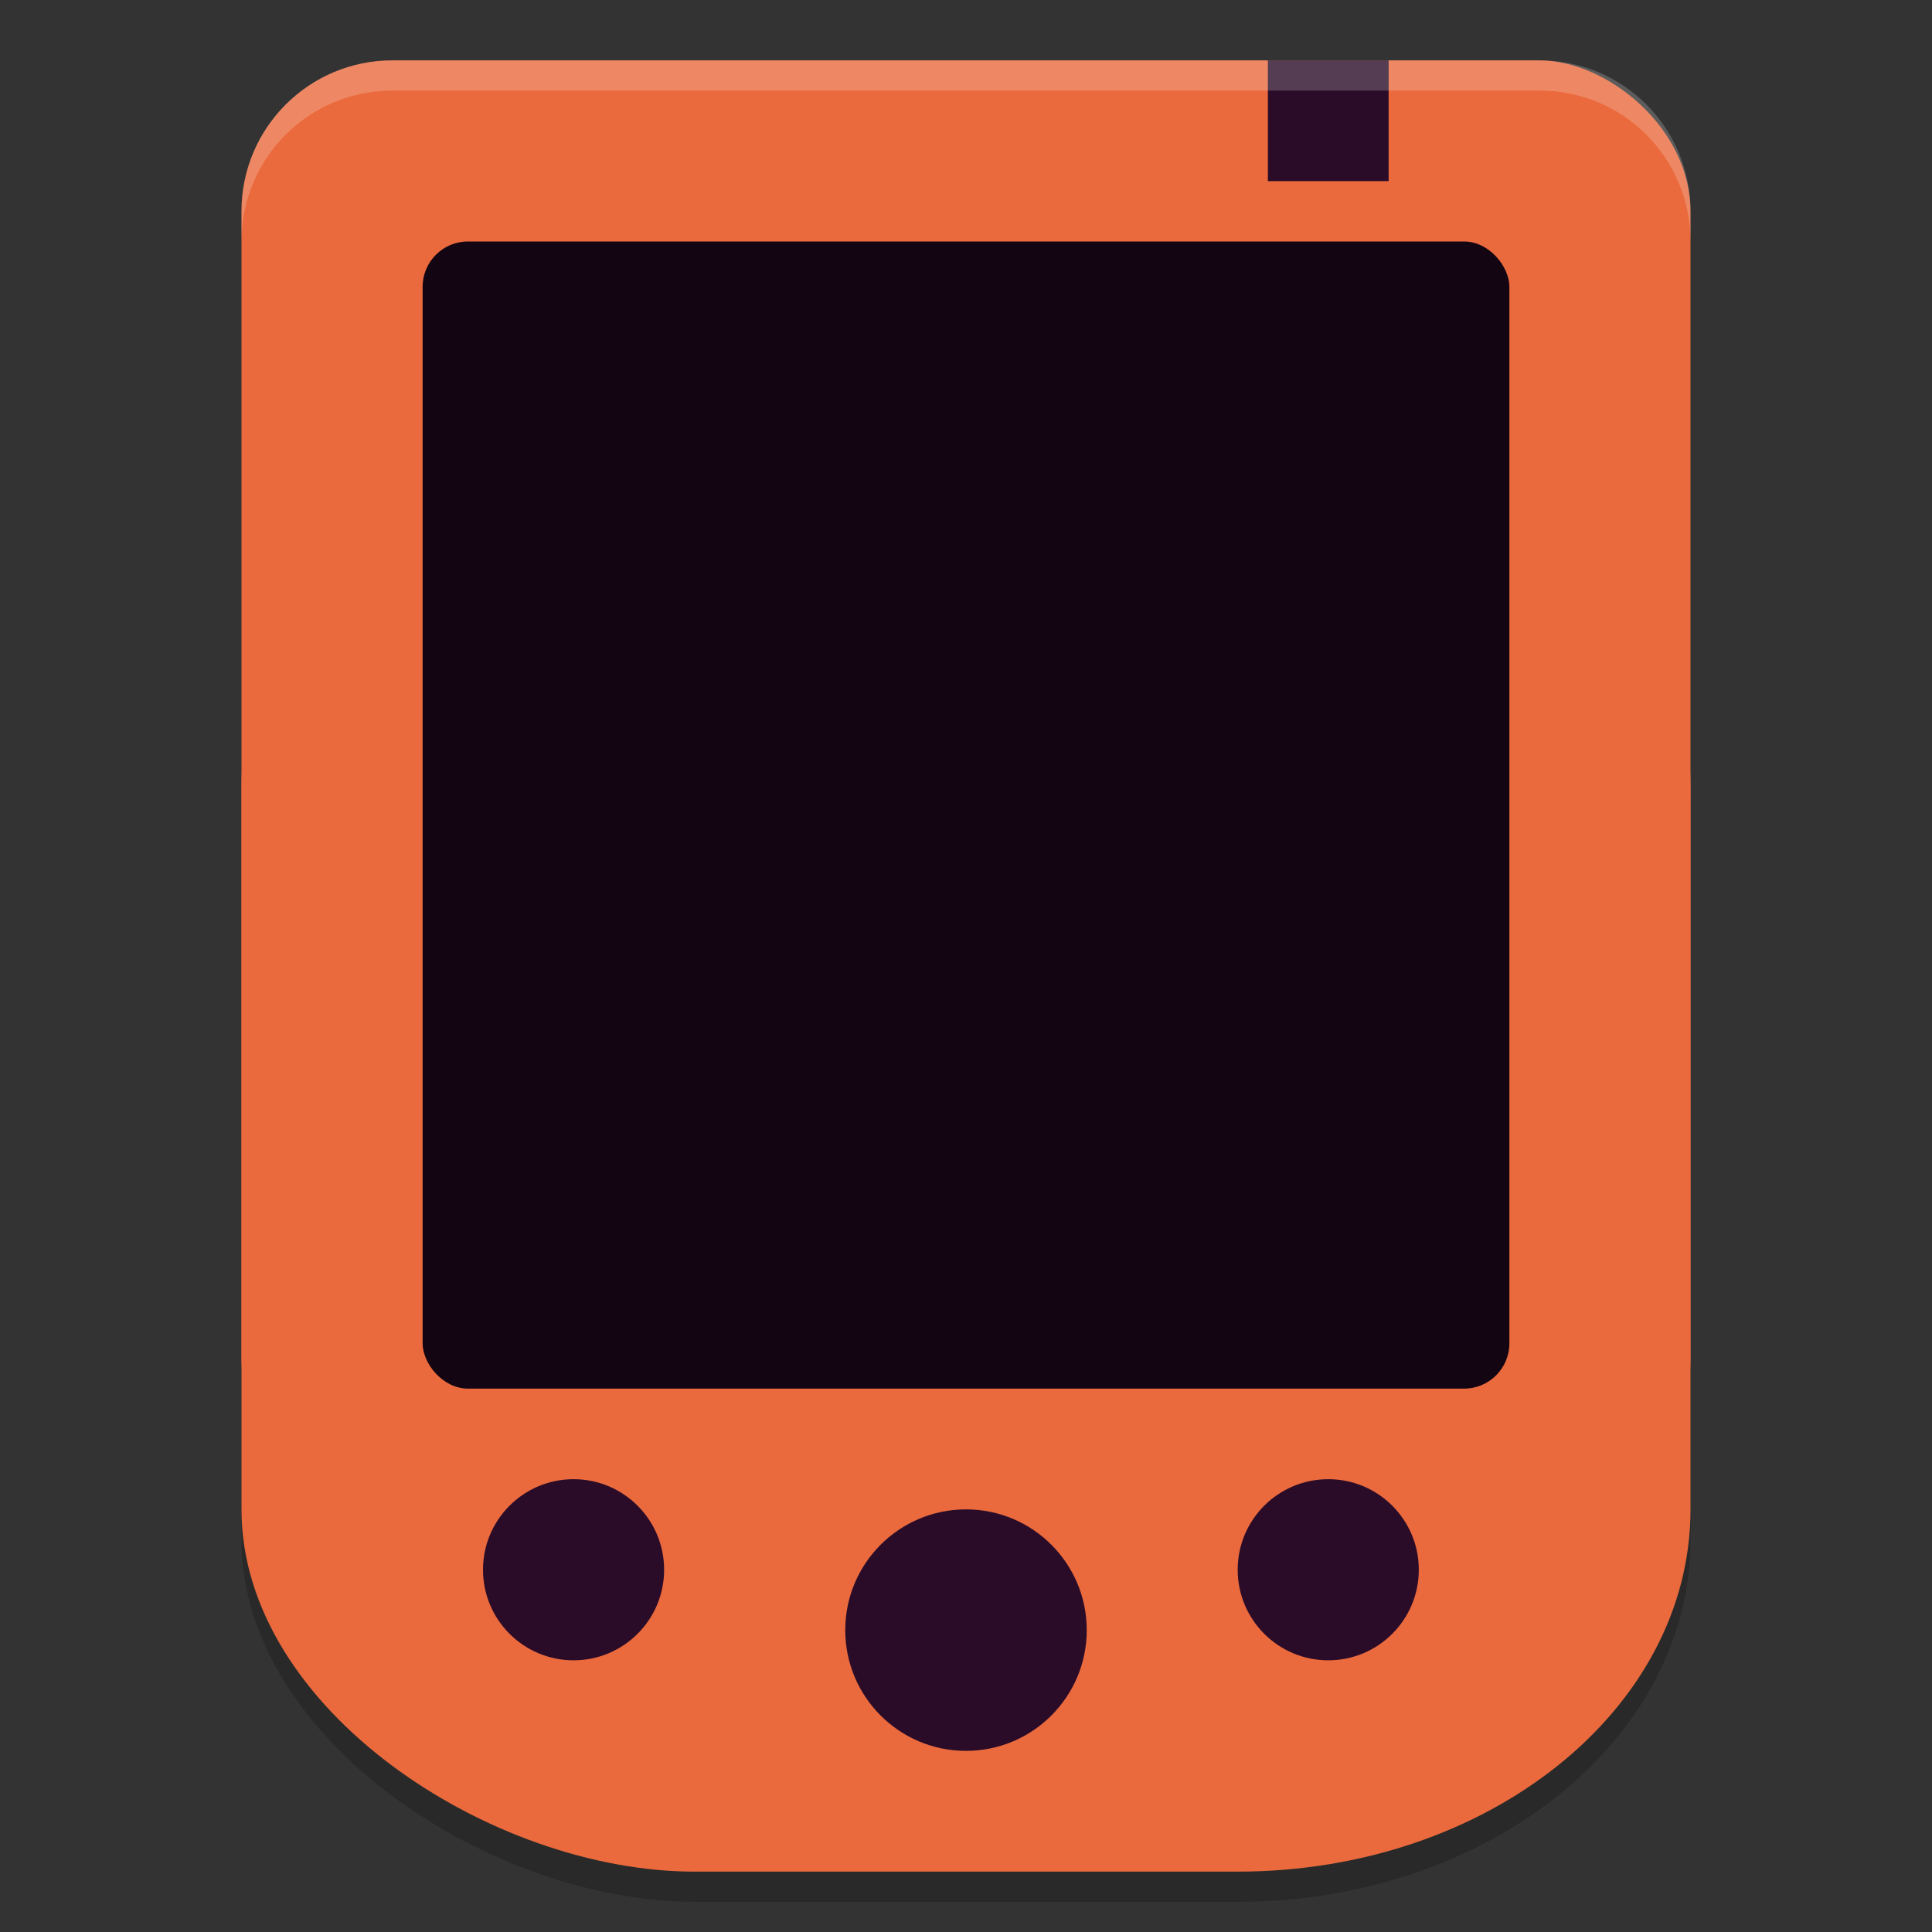 <svg xmlns="http://www.w3.org/2000/svg" width="64" height="64" version="1">
 <rect width="100%" height="100%" fill="#333333" stroke="none"/>
 <rect style="opacity:0.2" width="48" height="48" x="-63" y="-56" rx="12" ry="15" transform="matrix(0,-1,-1,0,0,0)"/>
 <rect style="fill:#ea6a3d" width="48" height="48" x="-50" y="-56" rx="5" ry="5" transform="matrix(0,-1,-1,0,0,0)"/>
 <rect style="fill:#ea6a3d" width="48" height="48" x="-62" y="-56" rx="12" ry="15" transform="matrix(0,-1,-1,0,0,0)"/>
 <rect style="fill:#130511" width="36" height="38" x="14" y="8" rx="1.5" ry="1.5"/>
 <circle style="fill:#2b0c28" cx="19" cy="52" r="3"/>
 <circle style="fill:#2b0c28" cx="44" cy="52" r="3"/>
 <rect style="fill:#2b0c28" width="4" height="4" x="42" y="2"/>
 <circle style="fill:#2b0c28" cx="32" cy="54" r="4"/>
 <path style="fill:#ffffff;opacity:0.2" d="M 13 2 C 10.23 2 8 4.23 8 7 L 8 8 C 8 5.23 10.23 3 13 3 L 51 3 C 53.77 3 56 5.23 56 8 L 56 7 C 56 4.23 53.77 2 51 2 L 13 2 z"/>
</svg>
